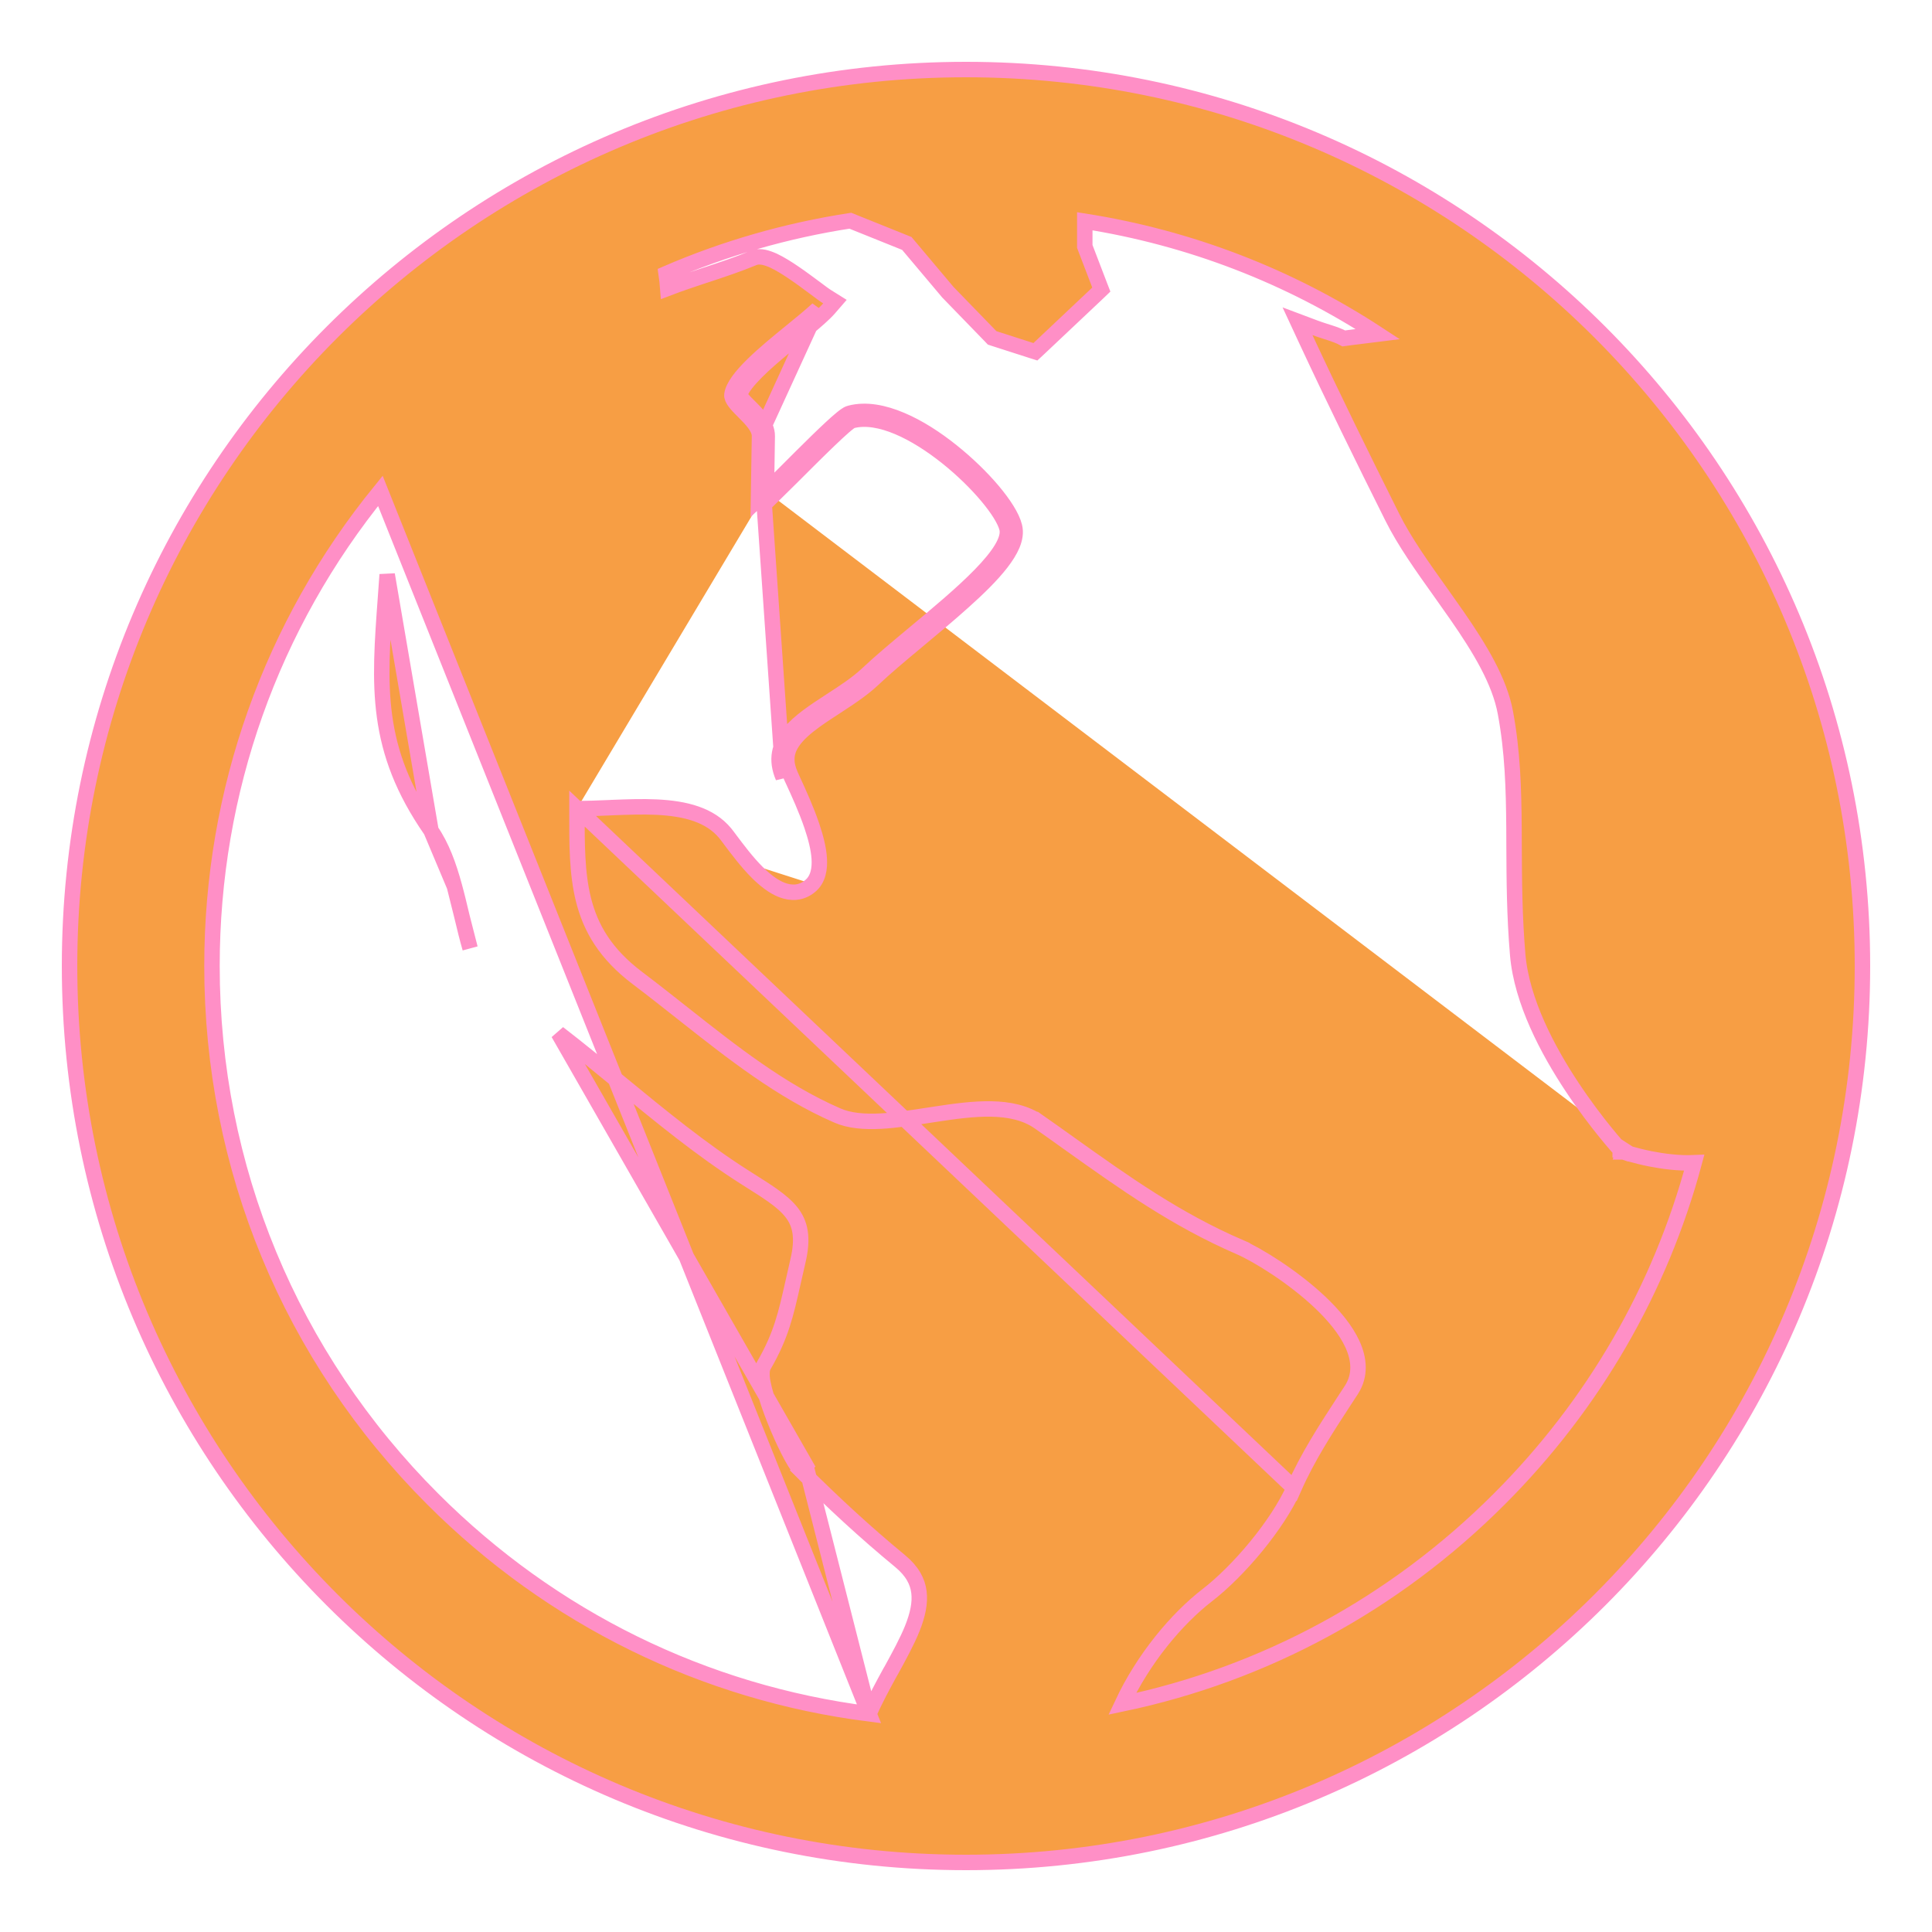 <svg width="25" height="25" viewBox="0 0 25 25" fill="none" xmlns="http://www.w3.org/2000/svg">
<path d="M5.577 10.748L5.577 10.748C4.844 9.692 4.904 8.878 4.989 7.728C4.996 7.633 5.003 7.535 5.01 7.435C5.01 7.435 5.01 7.435 5.01 7.435L5.577 10.748ZM5.577 10.748C5.717 10.95 5.807 11.2 5.88 11.468M5.577 10.748L5.88 11.468M10.427 18.961L10.362 19.026C10.336 19 10.31 18.962 10.285 18.921C10.259 18.879 10.231 18.827 10.202 18.77C10.144 18.656 10.081 18.517 10.026 18.378C9.97 18.239 9.921 18.097 9.891 17.979C9.876 17.92 9.865 17.864 9.861 17.816C9.858 17.773 9.857 17.714 9.885 17.667C10.107 17.284 10.17 17.003 10.258 16.613C10.278 16.524 10.299 16.43 10.323 16.327C10.4 16.009 10.353 15.829 10.242 15.687C10.182 15.611 10.101 15.541 9.996 15.467C9.913 15.408 9.82 15.349 9.715 15.283C9.686 15.265 9.657 15.246 9.627 15.227C9.073 14.874 8.549 14.444 8.033 14.02C7.763 13.798 7.494 13.577 7.225 13.37L10.427 18.961ZM10.427 18.961L10.362 19.026C10.779 19.442 11.192 19.825 11.647 20.2C11.806 20.331 11.874 20.465 11.891 20.601C11.909 20.742 11.875 20.897 11.805 21.073C11.736 21.243 11.638 21.422 11.533 21.614L11.523 21.63C11.428 21.804 11.327 21.988 11.245 22.177M10.427 18.961L11.245 22.177M9.828 5.643L9.815 6.458C9.844 6.431 9.878 6.398 9.917 6.36M9.828 5.643L10.133 10.057C9.936 9.597 10.337 9.336 10.752 9.066C10.921 8.957 11.093 8.845 11.227 8.718C11.391 8.563 11.606 8.384 11.83 8.197C12.434 7.694 13.105 7.135 13.03 6.835C12.928 6.425 11.73 5.261 11.026 5.443C10.96 5.46 10.565 5.855 10.238 6.182C10.113 6.306 9.998 6.421 9.915 6.502L9.917 6.36M9.828 5.643C9.829 5.534 9.72 5.424 9.622 5.326C9.538 5.242 9.463 5.166 9.471 5.107C9.5 4.891 9.909 4.557 10.248 4.281C10.377 4.176 10.497 4.078 10.581 3.999L9.828 5.643ZM9.917 6.36C9.987 6.29 10.072 6.206 10.162 6.116C10.231 6.046 10.304 5.974 10.377 5.901C10.511 5.768 10.643 5.638 10.749 5.54C10.802 5.49 10.85 5.448 10.888 5.417C10.907 5.401 10.925 5.387 10.941 5.376C10.953 5.367 10.976 5.352 11.001 5.346C11.208 5.292 11.439 5.34 11.661 5.434C11.885 5.528 12.111 5.675 12.316 5.839C12.521 6.003 12.707 6.185 12.85 6.355C12.988 6.52 13.096 6.685 13.127 6.811C13.148 6.891 13.131 6.973 13.1 7.049C13.068 7.125 13.018 7.204 12.956 7.284C12.834 7.442 12.656 7.616 12.461 7.79C12.282 7.951 12.084 8.116 11.894 8.274C11.877 8.288 11.86 8.302 11.843 8.317C11.637 8.488 11.445 8.65 11.296 8.791C11.173 8.907 11.022 9.01 10.876 9.105C10.853 9.121 10.829 9.136 10.806 9.151C10.683 9.231 10.566 9.307 10.464 9.388C10.344 9.484 10.257 9.577 10.213 9.677C10.172 9.771 10.165 9.879 10.225 10.018L10.225 10.018C10.234 10.041 10.25 10.075 10.269 10.116C10.331 10.251 10.432 10.47 10.505 10.686C10.553 10.828 10.593 10.977 10.601 11.109C10.609 11.236 10.59 11.377 10.485 11.464L10.485 11.464C10.369 11.562 10.236 11.562 10.117 11.516C10.003 11.472 9.895 11.384 9.801 11.291C9.664 11.155 9.535 10.981 9.452 10.871C9.423 10.832 9.4 10.801 9.385 10.783C9.188 10.544 8.871 10.462 8.495 10.444C8.308 10.435 8.114 10.443 7.921 10.45C7.908 10.451 7.896 10.451 7.884 10.452C7.742 10.458 7.6 10.464 7.466 10.463M9.917 6.36L9.928 5.644V5.644C9.929 5.563 9.892 5.492 9.853 5.435C9.813 5.378 9.761 5.324 9.715 5.278C9.707 5.27 9.699 5.262 9.691 5.254C9.653 5.216 9.621 5.184 9.597 5.154C9.584 5.137 9.576 5.125 9.572 5.116C9.572 5.116 9.571 5.115 9.571 5.114C9.575 5.093 9.587 5.064 9.61 5.025C9.636 4.984 9.671 4.938 9.717 4.888C9.807 4.788 9.928 4.678 10.058 4.568C10.142 4.497 10.227 4.427 10.31 4.36C10.355 4.323 10.399 4.287 10.442 4.252C10.558 4.155 10.664 4.064 10.727 3.992L10.804 3.903L10.705 3.841C10.67 3.82 10.612 3.776 10.536 3.719L10.533 3.717C10.457 3.661 10.368 3.594 10.278 3.533C10.189 3.472 10.096 3.414 10.012 3.374C9.97 3.355 9.927 3.339 9.886 3.33C9.846 3.322 9.797 3.318 9.75 3.338L9.75 3.338C9.555 3.419 9.348 3.488 9.136 3.558L9.134 3.558C8.97 3.613 8.803 3.668 8.641 3.73C8.636 3.665 8.629 3.602 8.62 3.541C9.378 3.213 10.178 2.983 11.003 2.856L11.734 3.15L12.267 3.783L12.267 3.783L12.272 3.788L12.821 4.354L12.838 4.372L12.862 4.38L13.341 4.534L13.398 4.552L13.441 4.512L14.203 3.793L14.251 3.747L14.227 3.685L14.037 3.189V2.863C15.396 3.077 16.683 3.573 17.829 4.323C17.715 4.337 17.596 4.352 17.471 4.368C17.444 4.372 17.416 4.375 17.389 4.379C17.331 4.348 17.269 4.326 17.211 4.307C17.186 4.298 17.162 4.291 17.139 4.284C17.097 4.27 17.058 4.258 17.019 4.243L16.79 4.157L16.893 4.379C17.255 5.157 17.632 5.923 18.015 6.69C18.174 7.01 18.41 7.34 18.643 7.667C18.714 7.767 18.784 7.866 18.853 7.965C19.151 8.395 19.405 8.815 19.48 9.223C19.573 9.723 19.587 10.201 19.591 10.709C19.591 10.788 19.591 10.867 19.592 10.947C19.594 11.383 19.596 11.845 19.639 12.355C19.691 12.957 20.028 13.591 20.343 14.066C20.501 14.305 20.657 14.508 20.772 14.65C20.83 14.722 20.878 14.778 20.912 14.817C20.929 14.837 20.942 14.852 20.951 14.862L20.962 14.874L20.965 14.877L20.965 14.878L20.966 14.878L20.966 14.878L21.039 14.81M7.466 10.463C7.466 10.471 7.466 10.478 7.466 10.486C7.465 10.92 7.464 11.297 7.55 11.642C7.643 12.012 7.836 12.345 8.251 12.658C8.451 12.809 8.647 12.964 8.842 13.118C9.478 13.62 10.105 14.116 10.834 14.434C10.989 14.502 11.182 14.519 11.404 14.507C11.598 14.496 11.805 14.464 12.017 14.431C12.048 14.426 12.078 14.422 12.109 14.417C12.35 14.38 12.597 14.346 12.825 14.35C13.052 14.354 13.272 14.396 13.451 14.523L13.394 14.604L13.451 14.523C13.583 14.615 13.711 14.707 13.837 14.797C14.557 15.31 15.211 15.777 16.041 16.137L16.001 16.228L16.041 16.137C16.271 16.237 16.729 16.518 17.082 16.852C17.258 17.019 17.415 17.206 17.501 17.395C17.589 17.588 17.609 17.796 17.487 17.985C17.458 18.029 17.429 18.074 17.4 18.118C17.155 18.494 16.923 18.85 16.744 19.255L7.466 10.463ZM7.466 10.463L16.744 19.255C16.531 19.733 16.028 20.328 15.624 20.64L15.624 20.64C15.226 20.947 14.796 21.461 14.521 22.048C16.356 21.664 18.042 20.756 19.399 19.399C20.626 18.172 21.485 16.677 21.923 15.046C21.721 15.055 21.517 15.027 21.355 14.995C21.254 14.975 21.167 14.952 21.106 14.935C21.076 14.927 21.051 14.919 21.034 14.914L21.015 14.908L21.009 14.906L21.008 14.905L21.007 14.905L21.007 14.905L21.007 14.905L21.039 14.81M21.039 14.81L20.966 14.878L20.983 14.897L21.007 14.905L21.039 14.81ZM11.245 22.177C9.115 21.906 7.145 20.943 5.601 19.399C3.758 17.556 2.743 15.106 2.743 12.5C2.743 10.234 3.511 8.086 4.922 6.352L11.245 22.177ZM5.88 11.468C5.914 11.591 5.943 11.715 5.973 11.84M5.88 11.468L5.973 11.84M5.973 11.84C5.976 11.851 5.978 11.862 5.981 11.873M5.973 11.84L5.981 11.873M5.981 11.873C6.013 12.008 6.046 12.143 6.083 12.271L5.981 11.873ZM12.5 0.9C6.093 0.9 0.9 6.094 0.9 12.5C0.9 18.907 6.093 24.1 12.5 24.1C18.907 24.1 24.1 18.907 24.1 12.5C24.1 6.094 18.907 0.9 12.5 0.9Z" fill="#F79E44" stroke="#FF8FC6" stroke-width="0.2"/>
</svg>
